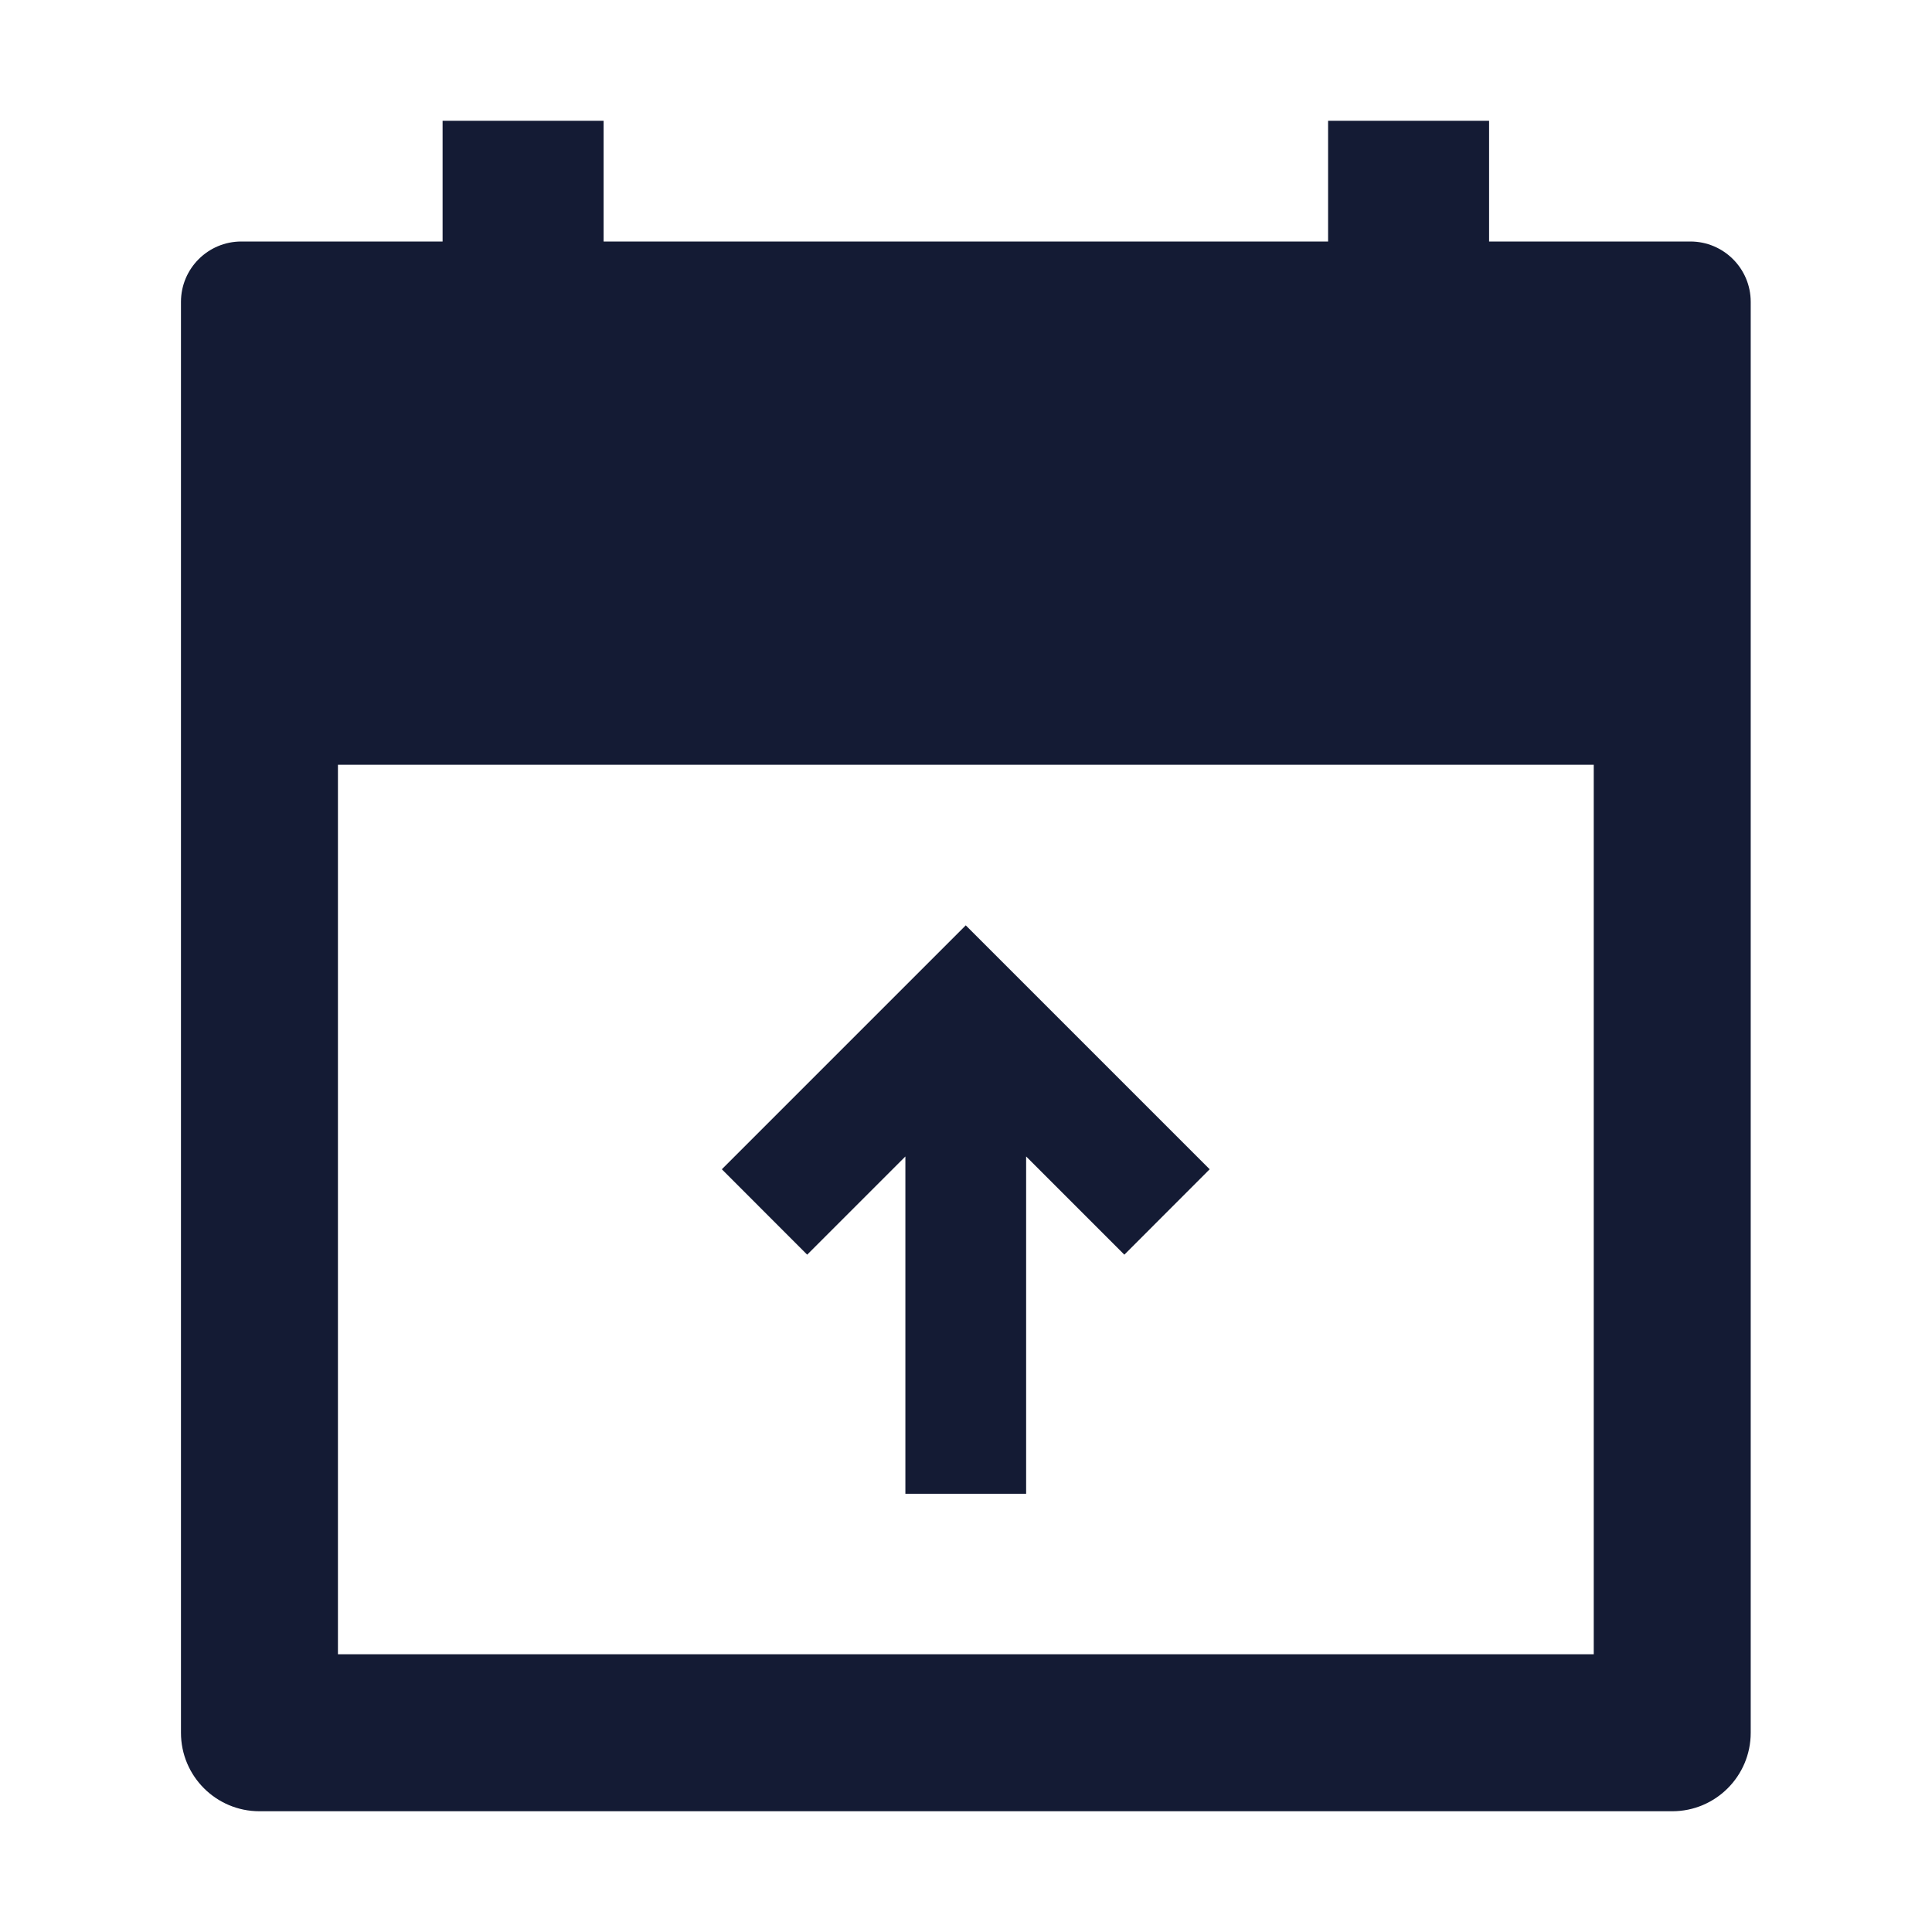 <svg width="24" height="24" viewBox="0 0 24 24" fill="none" xmlns="http://www.w3.org/2000/svg">
<path fill-rule="evenodd" clip-rule="evenodd" d="M7.498 1.5V3H16.498V1.5H18.498V3H20.998C21.412 3 21.748 3.336 21.748 3.75V21.525C21.748 22.064 21.311 22.5 20.773 22.5H3.223C2.685 22.5 2.248 22.064 2.248 21.525V3.75C2.248 3.336 2.584 3 2.998 3H5.498V1.5H7.498ZM19.798 20.55V9.5H4.198V20.55H19.798Z" fill="#141B34"/>
<path fill-rule="evenodd" clip-rule="evenodd" d="M11.997 11.495L15.027 14.525L13.967 15.586L12.747 14.366V18.556H11.247V14.366L10.027 15.586L8.967 14.525L11.997 11.495Z" fill="#141B34"/>
</svg>
